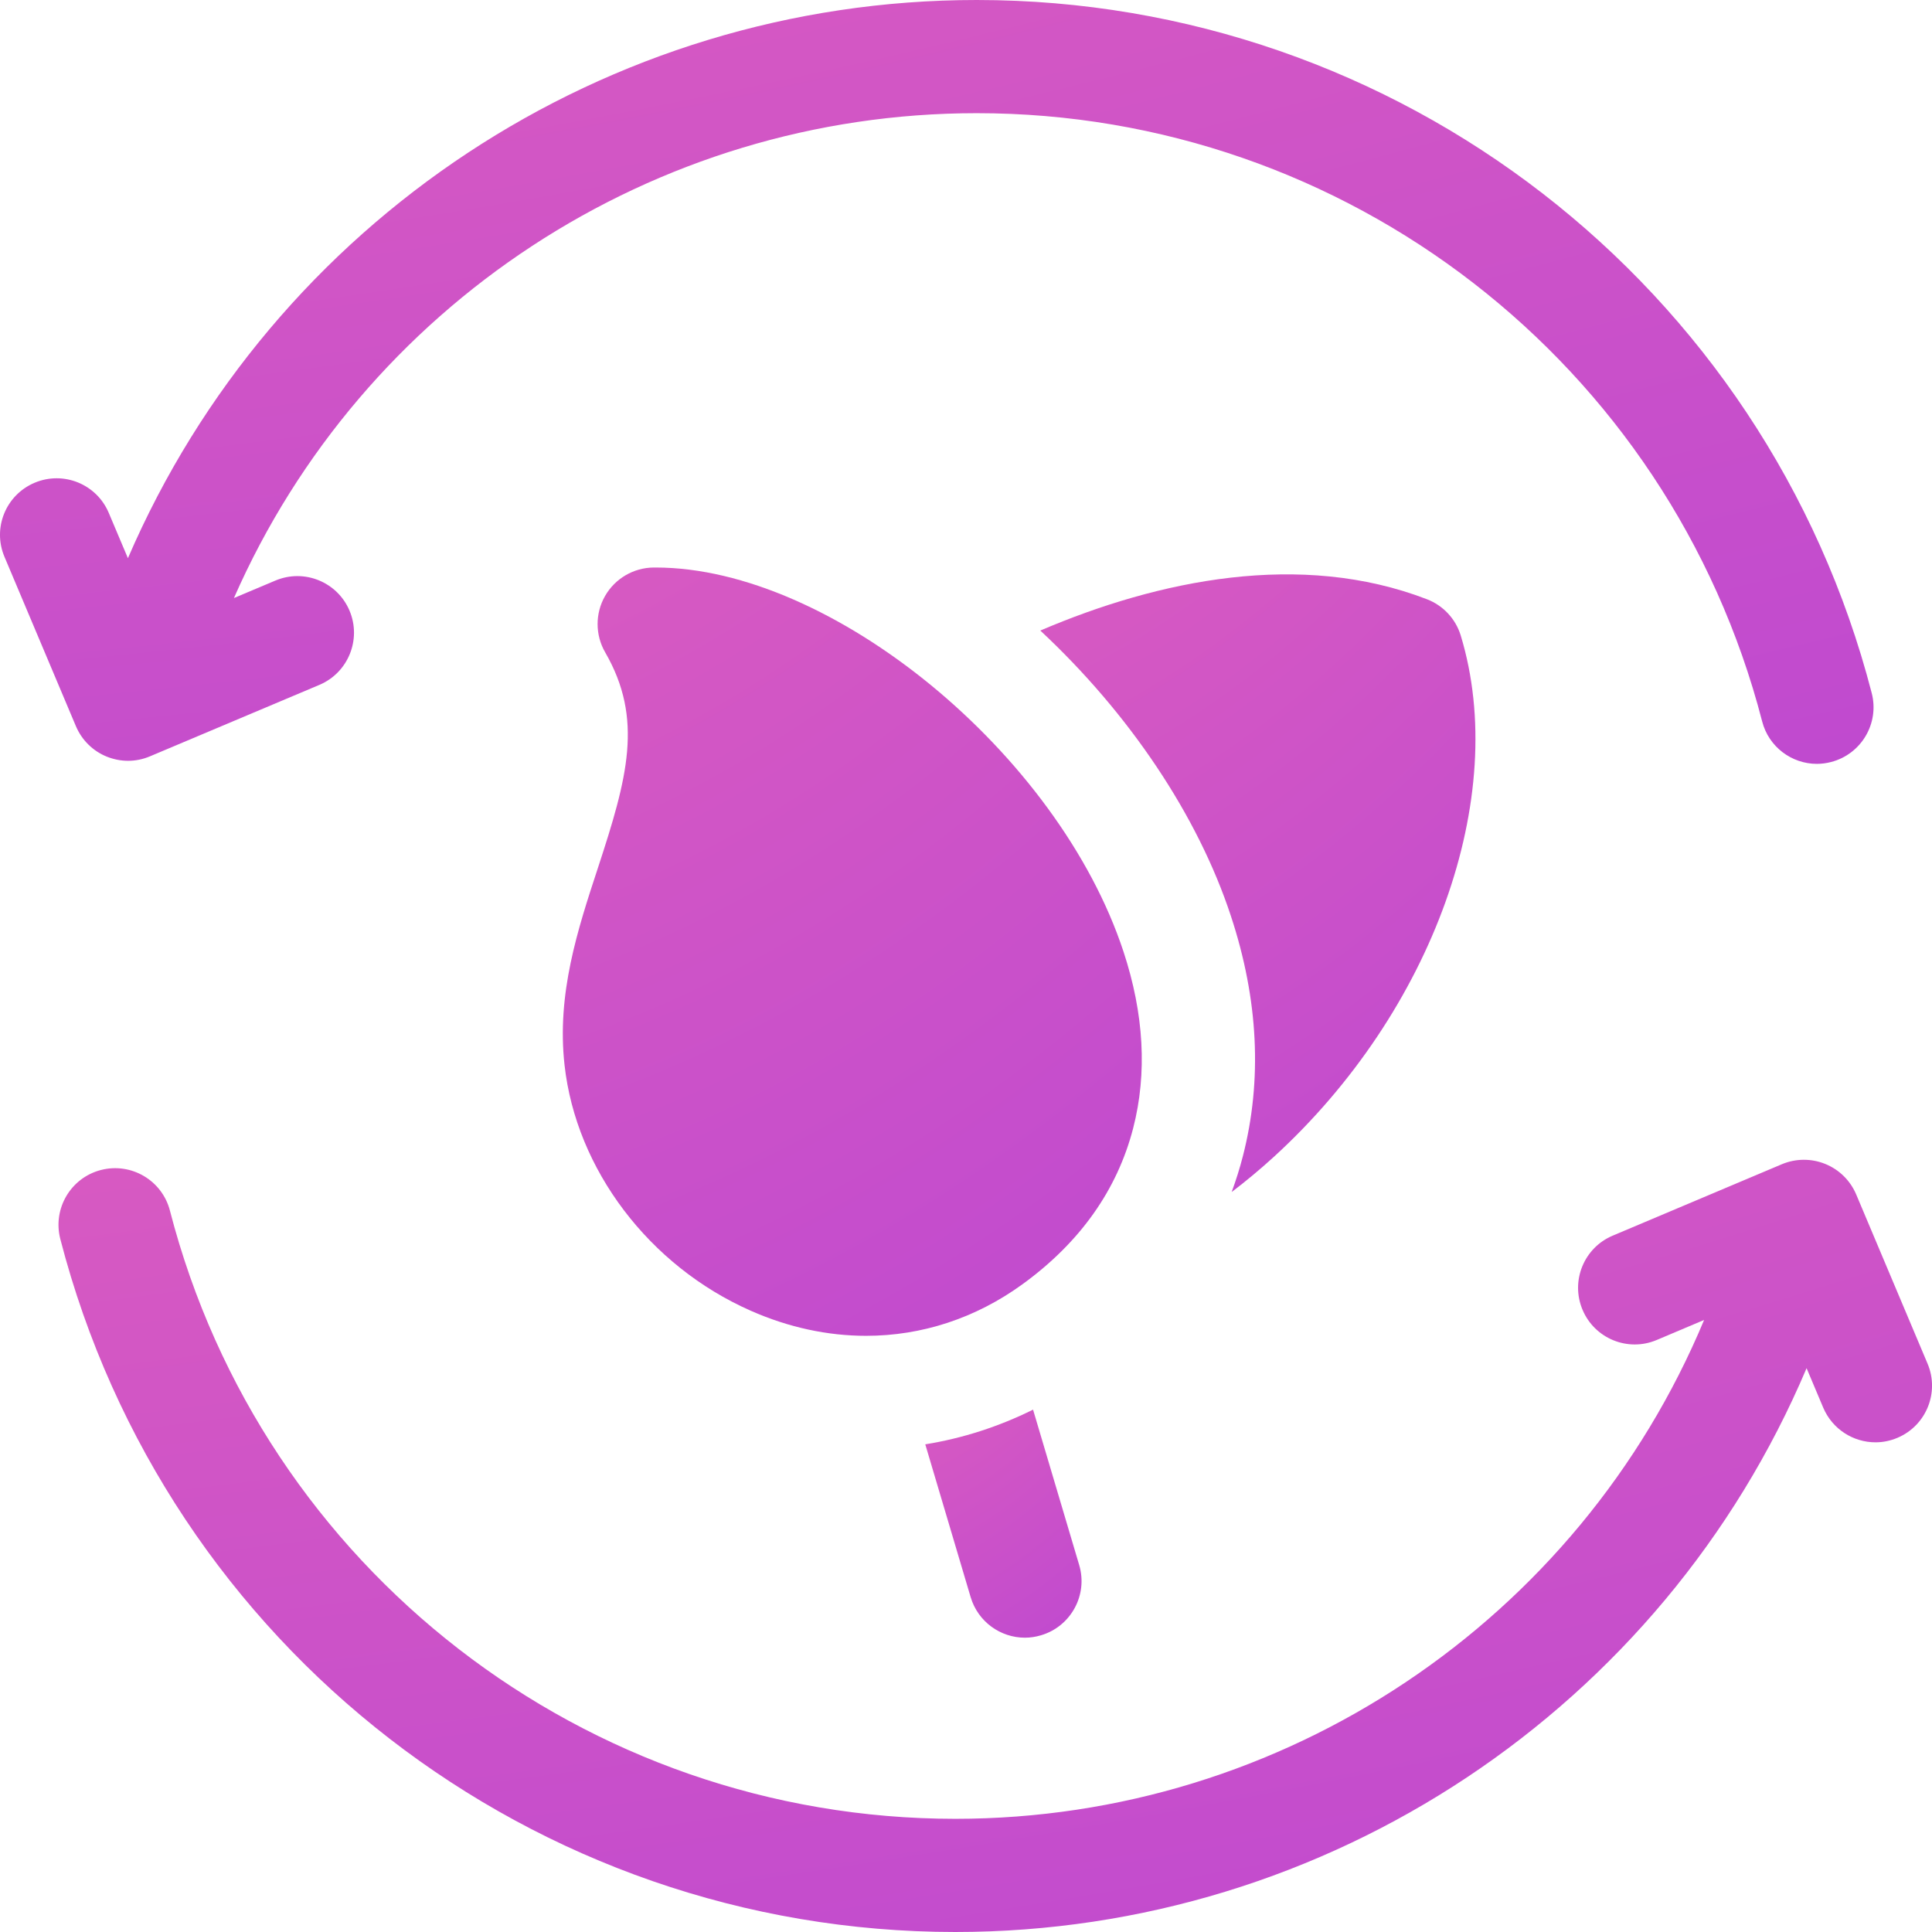 <svg width="24" height="24" viewBox="0 0 24 24" fill="none" xmlns="http://www.w3.org/2000/svg">
<path d="M1.326 9.399C1.411 9.433 1.501 9.451 1.591 9.451C1.684 9.451 1.777 9.432 1.864 9.395L3.967 8.508C4.325 8.357 4.493 7.944 4.342 7.586C4.191 7.229 3.779 7.061 3.421 7.212L2.906 7.429C4.502 3.795 8.114 1.406 12.133 1.406C16.727 1.406 20.739 4.513 21.89 8.961C21.971 9.278 22.257 9.489 22.57 9.489C22.628 9.489 22.688 9.481 22.746 9.466C23.122 9.369 23.349 8.985 23.251 8.609C21.94 3.54 17.368 0 12.133 0C7.527 0 3.392 2.754 1.589 6.934L1.351 6.371C1.2 6.013 0.788 5.846 0.43 5.997C0.072 6.148 -0.096 6.56 0.056 6.918L0.943 9.021C1.016 9.193 1.153 9.329 1.326 9.399Z" fill="url(#paint0_radial)"/>
<path d="M23.945 16.94L23.058 14.837C22.985 14.665 22.847 14.529 22.674 14.459C22.502 14.389 22.308 14.39 22.136 14.462L20.033 15.35C19.675 15.501 19.508 15.914 19.659 16.271C19.81 16.629 20.222 16.797 20.58 16.646L21.169 16.397C19.613 20.128 15.95 22.594 11.868 22.594C7.274 22.594 3.261 19.487 2.111 15.039C2.014 14.663 1.63 14.437 1.254 14.534C0.878 14.631 0.652 15.015 0.749 15.391C2.06 20.46 6.632 24 11.868 24C16.499 24 20.655 21.215 22.442 16.996L22.649 17.487C22.763 17.755 23.023 17.917 23.298 17.917C23.389 17.917 23.481 17.899 23.571 17.861C23.928 17.71 24.096 17.298 23.945 16.94Z" fill="url(#paint1_radial)"/>
<path d="M15.3 14.808C15.48 14.671 15.655 14.525 15.825 14.37C17.801 12.564 18.756 9.901 18.146 7.895C18.083 7.688 17.928 7.522 17.726 7.444C16.159 6.84 14.396 7.203 12.923 7.833C14.03 8.865 14.88 10.131 15.291 11.38C15.633 12.416 15.682 13.42 15.439 14.364C15.4 14.516 15.353 14.664 15.3 14.808Z" fill="url(#paint2_radial)"/>
<path d="M11.494 17.942L12.058 19.841C12.149 20.146 12.428 20.344 12.732 20.344C12.798 20.344 12.865 20.334 12.932 20.314C13.304 20.204 13.517 19.812 13.406 19.441L12.833 17.511C12.408 17.722 11.959 17.867 11.494 17.942Z" fill="url(#paint3_radial)"/>
<path d="M13.956 11.82C13.145 9.359 10.329 7.05 8.147 7.05C8.138 7.05 8.129 7.05 8.12 7.05C7.87 7.052 7.64 7.187 7.516 7.404C7.392 7.621 7.393 7.888 7.518 8.104C7.996 8.933 7.795 9.661 7.428 10.78C7.175 11.55 6.914 12.346 7.013 13.231C7.157 14.528 8.065 15.726 9.325 16.282C9.798 16.491 10.283 16.594 10.759 16.594C11.447 16.594 12.117 16.378 12.702 15.953C13.417 15.434 13.879 14.781 14.077 14.013C14.252 13.334 14.212 12.596 13.956 11.82Z" fill="url(#paint4_radial)"/>
<defs>
<radialGradient id="paint0_radial" cx="0" cy="0" r="1" gradientUnits="userSpaceOnUse" gradientTransform="translate(-14.619 -18.029) scale(90.053 36.715)">
<stop stop-color="#FB72AD"/>
<stop offset="1" stop-color="#B643D5"/>
</radialGradient>
<radialGradient id="paint1_radial" cx="0" cy="0" r="1" gradientUnits="userSpaceOnUse" gradientTransform="translate(-13.892 -3.82) scale(90.052 37.118)">
<stop stop-color="#FB72AD"/>
<stop offset="1" stop-color="#B643D5"/>
</radialGradient>
<radialGradient id="paint2_radial" cx="0" cy="0" r="1" gradientUnits="userSpaceOnUse" gradientTransform="translate(9.528 -7.445) scale(20.914 29.691)">
<stop stop-color="#FB72AD"/>
<stop offset="1" stop-color="#B643D5"/>
</radialGradient>
<radialGradient id="paint3_radial" cx="0" cy="0" r="1" gradientUnits="userSpaceOnUse" gradientTransform="translate(10.275 12.129) scale(7.511 10.96)">
<stop stop-color="#FB72AD"/>
<stop offset="1" stop-color="#B643D5"/>
</radialGradient>
<radialGradient id="paint4_radial" cx="0" cy="0" r="1" gradientUnits="userSpaceOnUse" gradientTransform="translate(2.473 -11.085) scale(27.831 36.929)">
<stop stop-color="#FB72AD"/>
<stop offset="1" stop-color="#B643D5"/>
</radialGradient>
</defs>
</svg>
